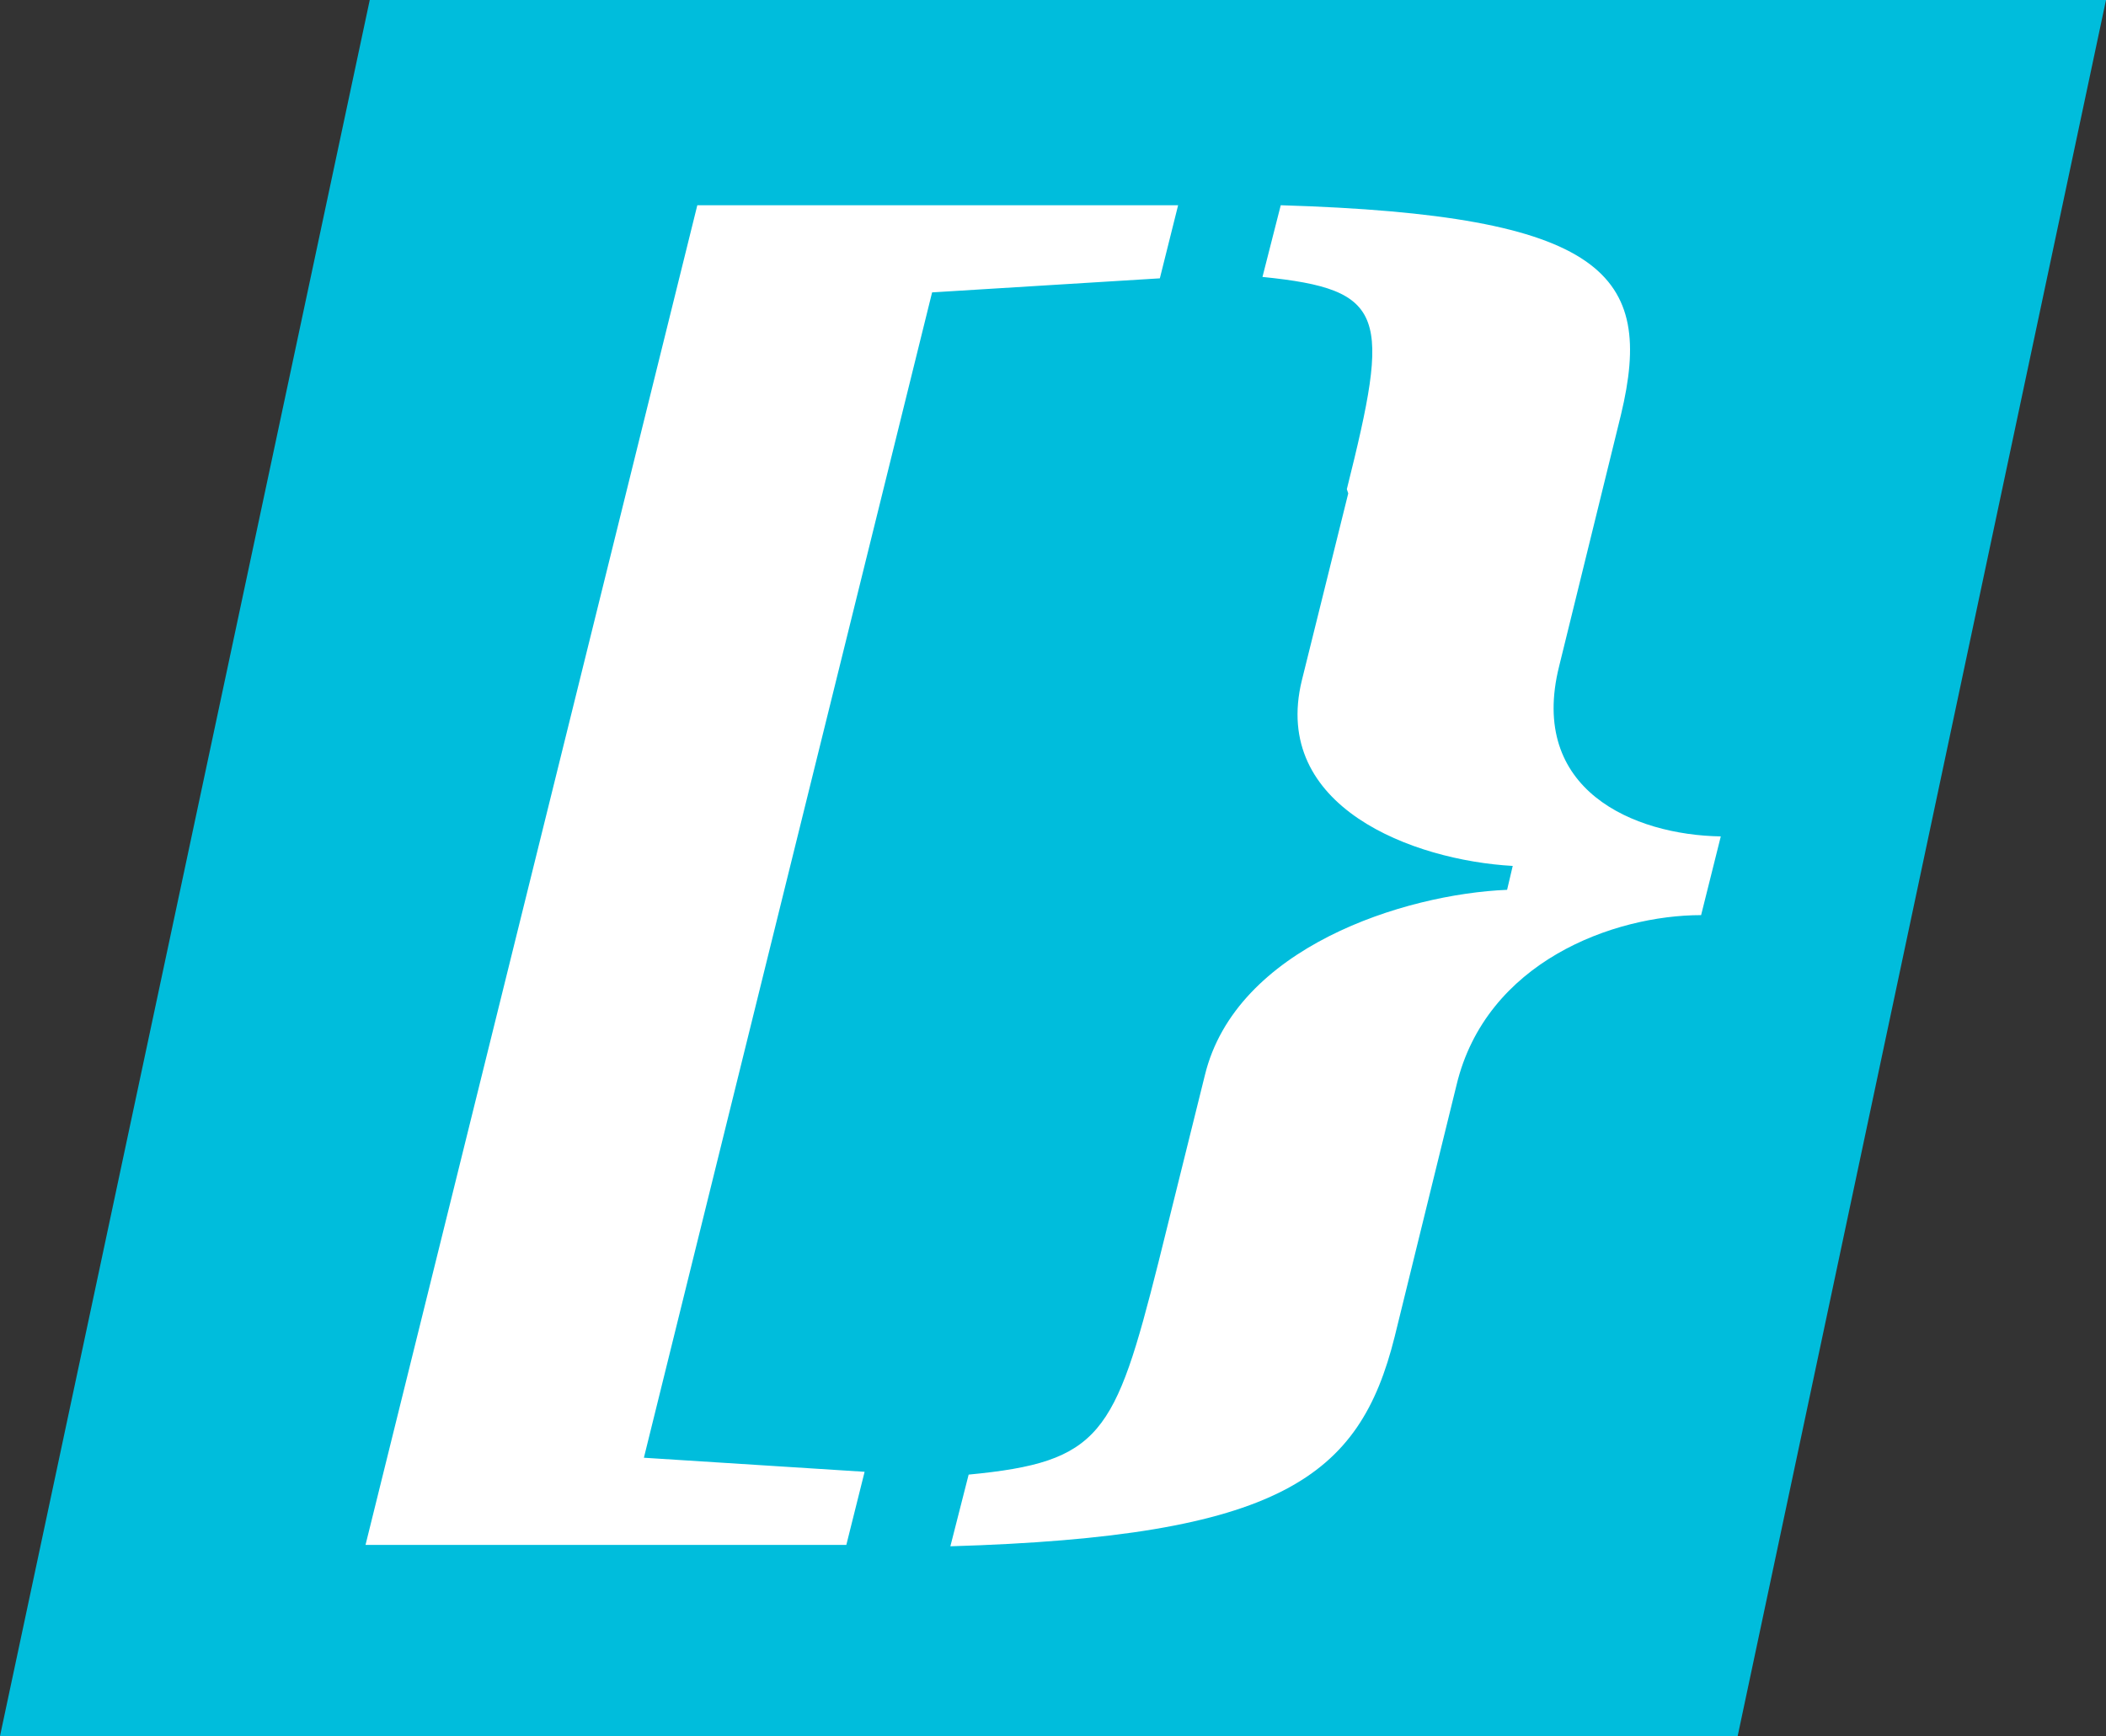 <?xml version="1.0" encoding="UTF-8"?>
<svg id="Layer_1" data-name="Layer 1" xmlns="http://www.w3.org/2000/svg" xmlns:xlink="http://www.w3.org/1999/xlink" viewBox="0 0 14.98 12.35">
  <rect x="0" y="0" width="14.98" height="12.35" fill="#333333" stroke="none"/>
  <defs>
    <style>
      .cls-1 {
        clip-path: url(#clippath);
      }

      .cls-2 {
        fill: none;
      }

      .cls-2, .cls-3, .cls-4 {
        stroke-width: 0px;
      }

      .cls-3 {
        fill: #00bddc;
      }

      .cls-4 {
        fill: #fff;
      }
    </style>
    <clipPath id="clippath">
      <rect class="cls-2" x="0" width="14.98" height="12.35"/>
    </clipPath>
  </defs>
  <polygon class="cls-3" points="2.63 0 14.98 0 12.36 12.35 0 12.35 2.63 0"/>
  <polygon class="cls-3" points="3.75 2.47 12.81 2.47 11.23 9.88 2.18 9.88 3.75 2.47"/>
  <g class="cls-1">
    <path class="cls-4" d="M4.58,10.37l1.57.1-.13.52h-3.42L4.96,1.46h3.42l-.13.52-1.62.1-2.05,8.29ZM9.58,3.48c.31-1.24.29-1.42-.6-1.51l.13-.51c2.31.07,2.66.49,2.42,1.49l-.44,1.79c-.22.88.53,1.2,1.15,1.21l-.14.56c-.62,0-1.53.33-1.74,1.21l-.44,1.79c-.25,1-.81,1.42-3.16,1.49l.13-.51c.94-.09,1.04-.28,1.35-1.51l.33-1.33c.22-.91,1.42-1.29,2.15-1.32l.04-.17c-.71-.04-1.72-.42-1.5-1.32l.33-1.33Z"/>
  </g>
</svg>